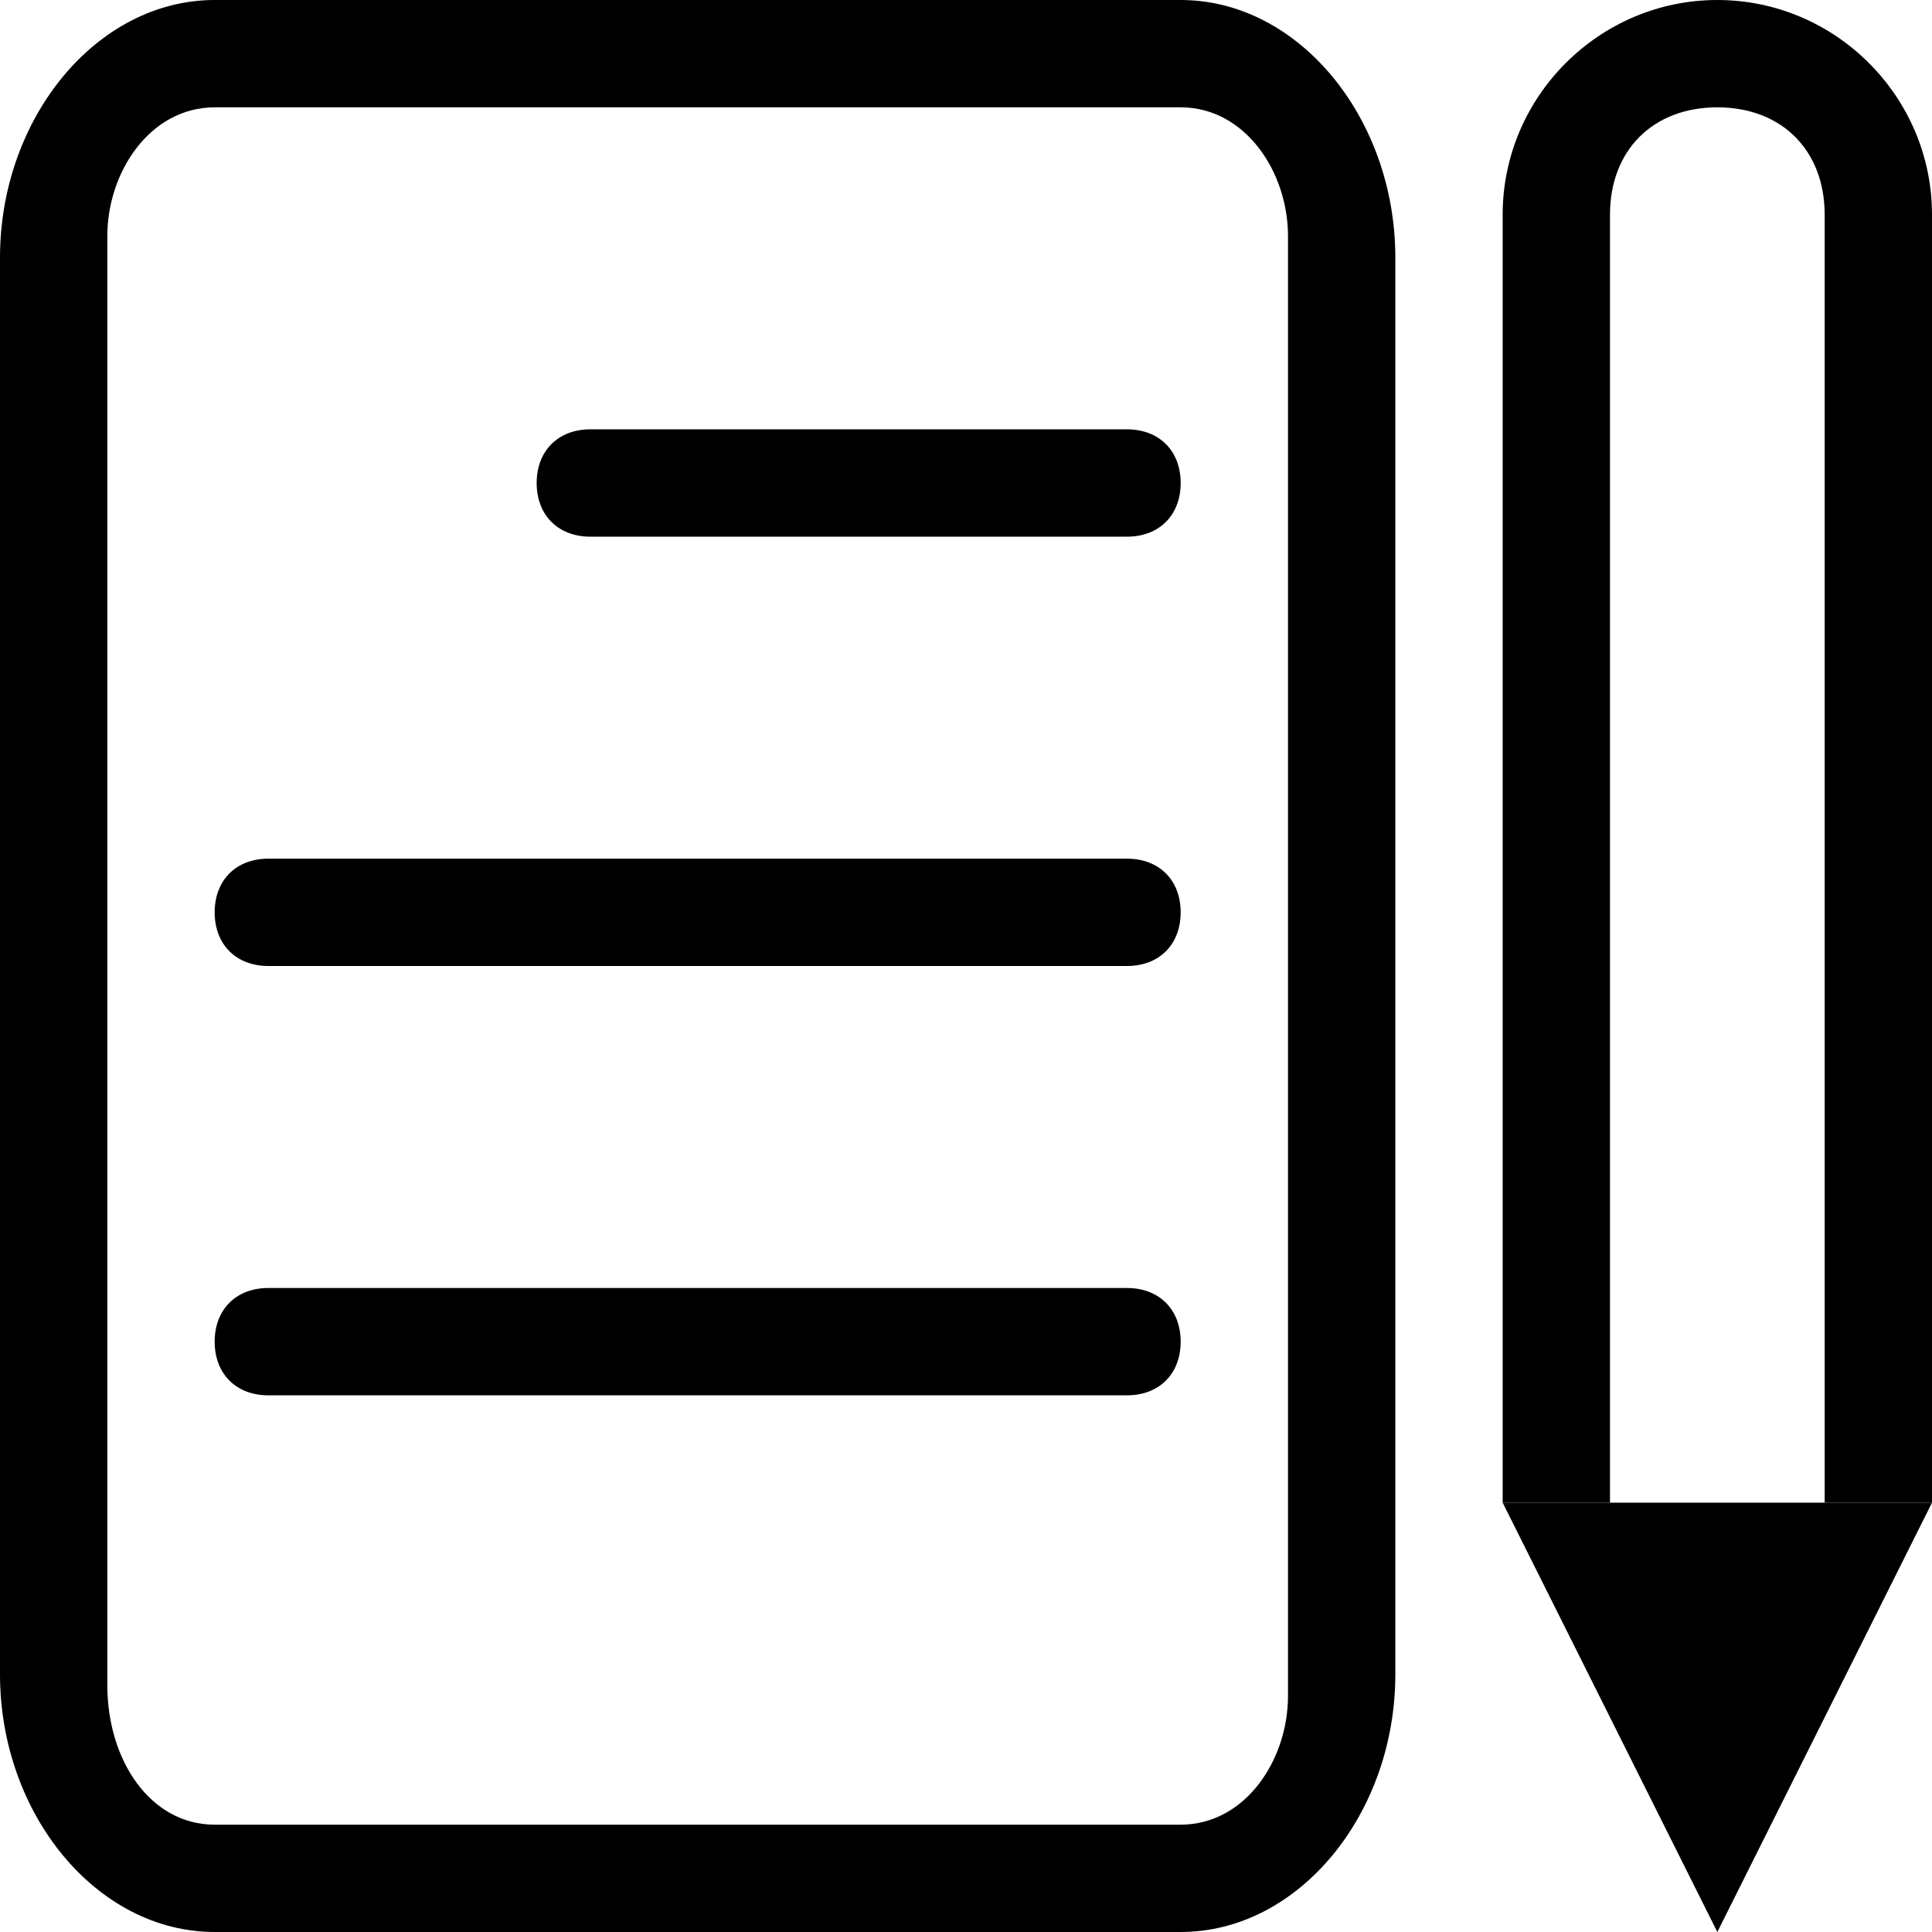 <?xml version="1.0" standalone="no"?><!DOCTYPE svg PUBLIC "-//W3C//DTD SVG 1.1//EN" "http://www.w3.org/Graphics/SVG/1.1/DTD/svg11.dtd"><svg t="1585731577874" class="icon" viewBox="0 0 1024 1024" version="1.1" xmlns="http://www.w3.org/2000/svg" p-id="2111" xmlns:xlink="http://www.w3.org/1999/xlink" width="200" height="200"><defs><style type="text/css"></style></defs><path d="M113.778 56.889c-34.133 0-56.889 34.133-56.889 68.267v768c0 39.822 22.756 73.956 56.889 73.956h512c34.133 0 56.889-34.133 56.889-68.267V125.156c0-34.133-22.756-68.267-56.889-68.267H113.778z m0-56.889h512c62.578 0 113.778 62.578 113.778 136.533v750.933c0 73.956-51.2 136.533-113.778 136.533H113.778c-62.578 0-113.778-62.578-113.778-136.533V136.533C0 62.578 51.2 0 113.778 0z" p-id="2112"></path><path d="M312.889 227.556h284.444c17.067 0 28.444 11.378 28.444 28.444s-11.378 28.444-28.444 28.444h-284.444c-17.067 0-28.444-11.378-28.444-28.444s11.378-28.444 28.444-28.444zM142.222 455.111h455.111c17.067 0 28.444 11.378 28.444 28.444s-11.378 28.444-28.444 28.444h-455.111c-17.067 0-28.444-11.378-28.444-28.444s11.378-28.444 28.444-28.444zM142.222 682.667h455.111c17.067 0 28.444 11.378 28.444 28.444s-11.378 28.444-28.444 28.444h-455.111c-17.067 0-28.444-11.378-28.444-28.444s11.378-28.444 28.444-28.444z" p-id="2113"></path><path d="M853.333 796.444h-56.889V113.778c0-62.578 51.2-113.778 113.778-113.778s113.778 51.2 113.778 113.778v682.667h-56.889V113.778c0-34.133-22.756-56.889-56.889-56.889s-56.889 22.756-56.889 56.889v682.667z" p-id="2114"></path><path d="M910.222 1024l-113.778-227.556h227.556z" p-id="2115"></path></svg>